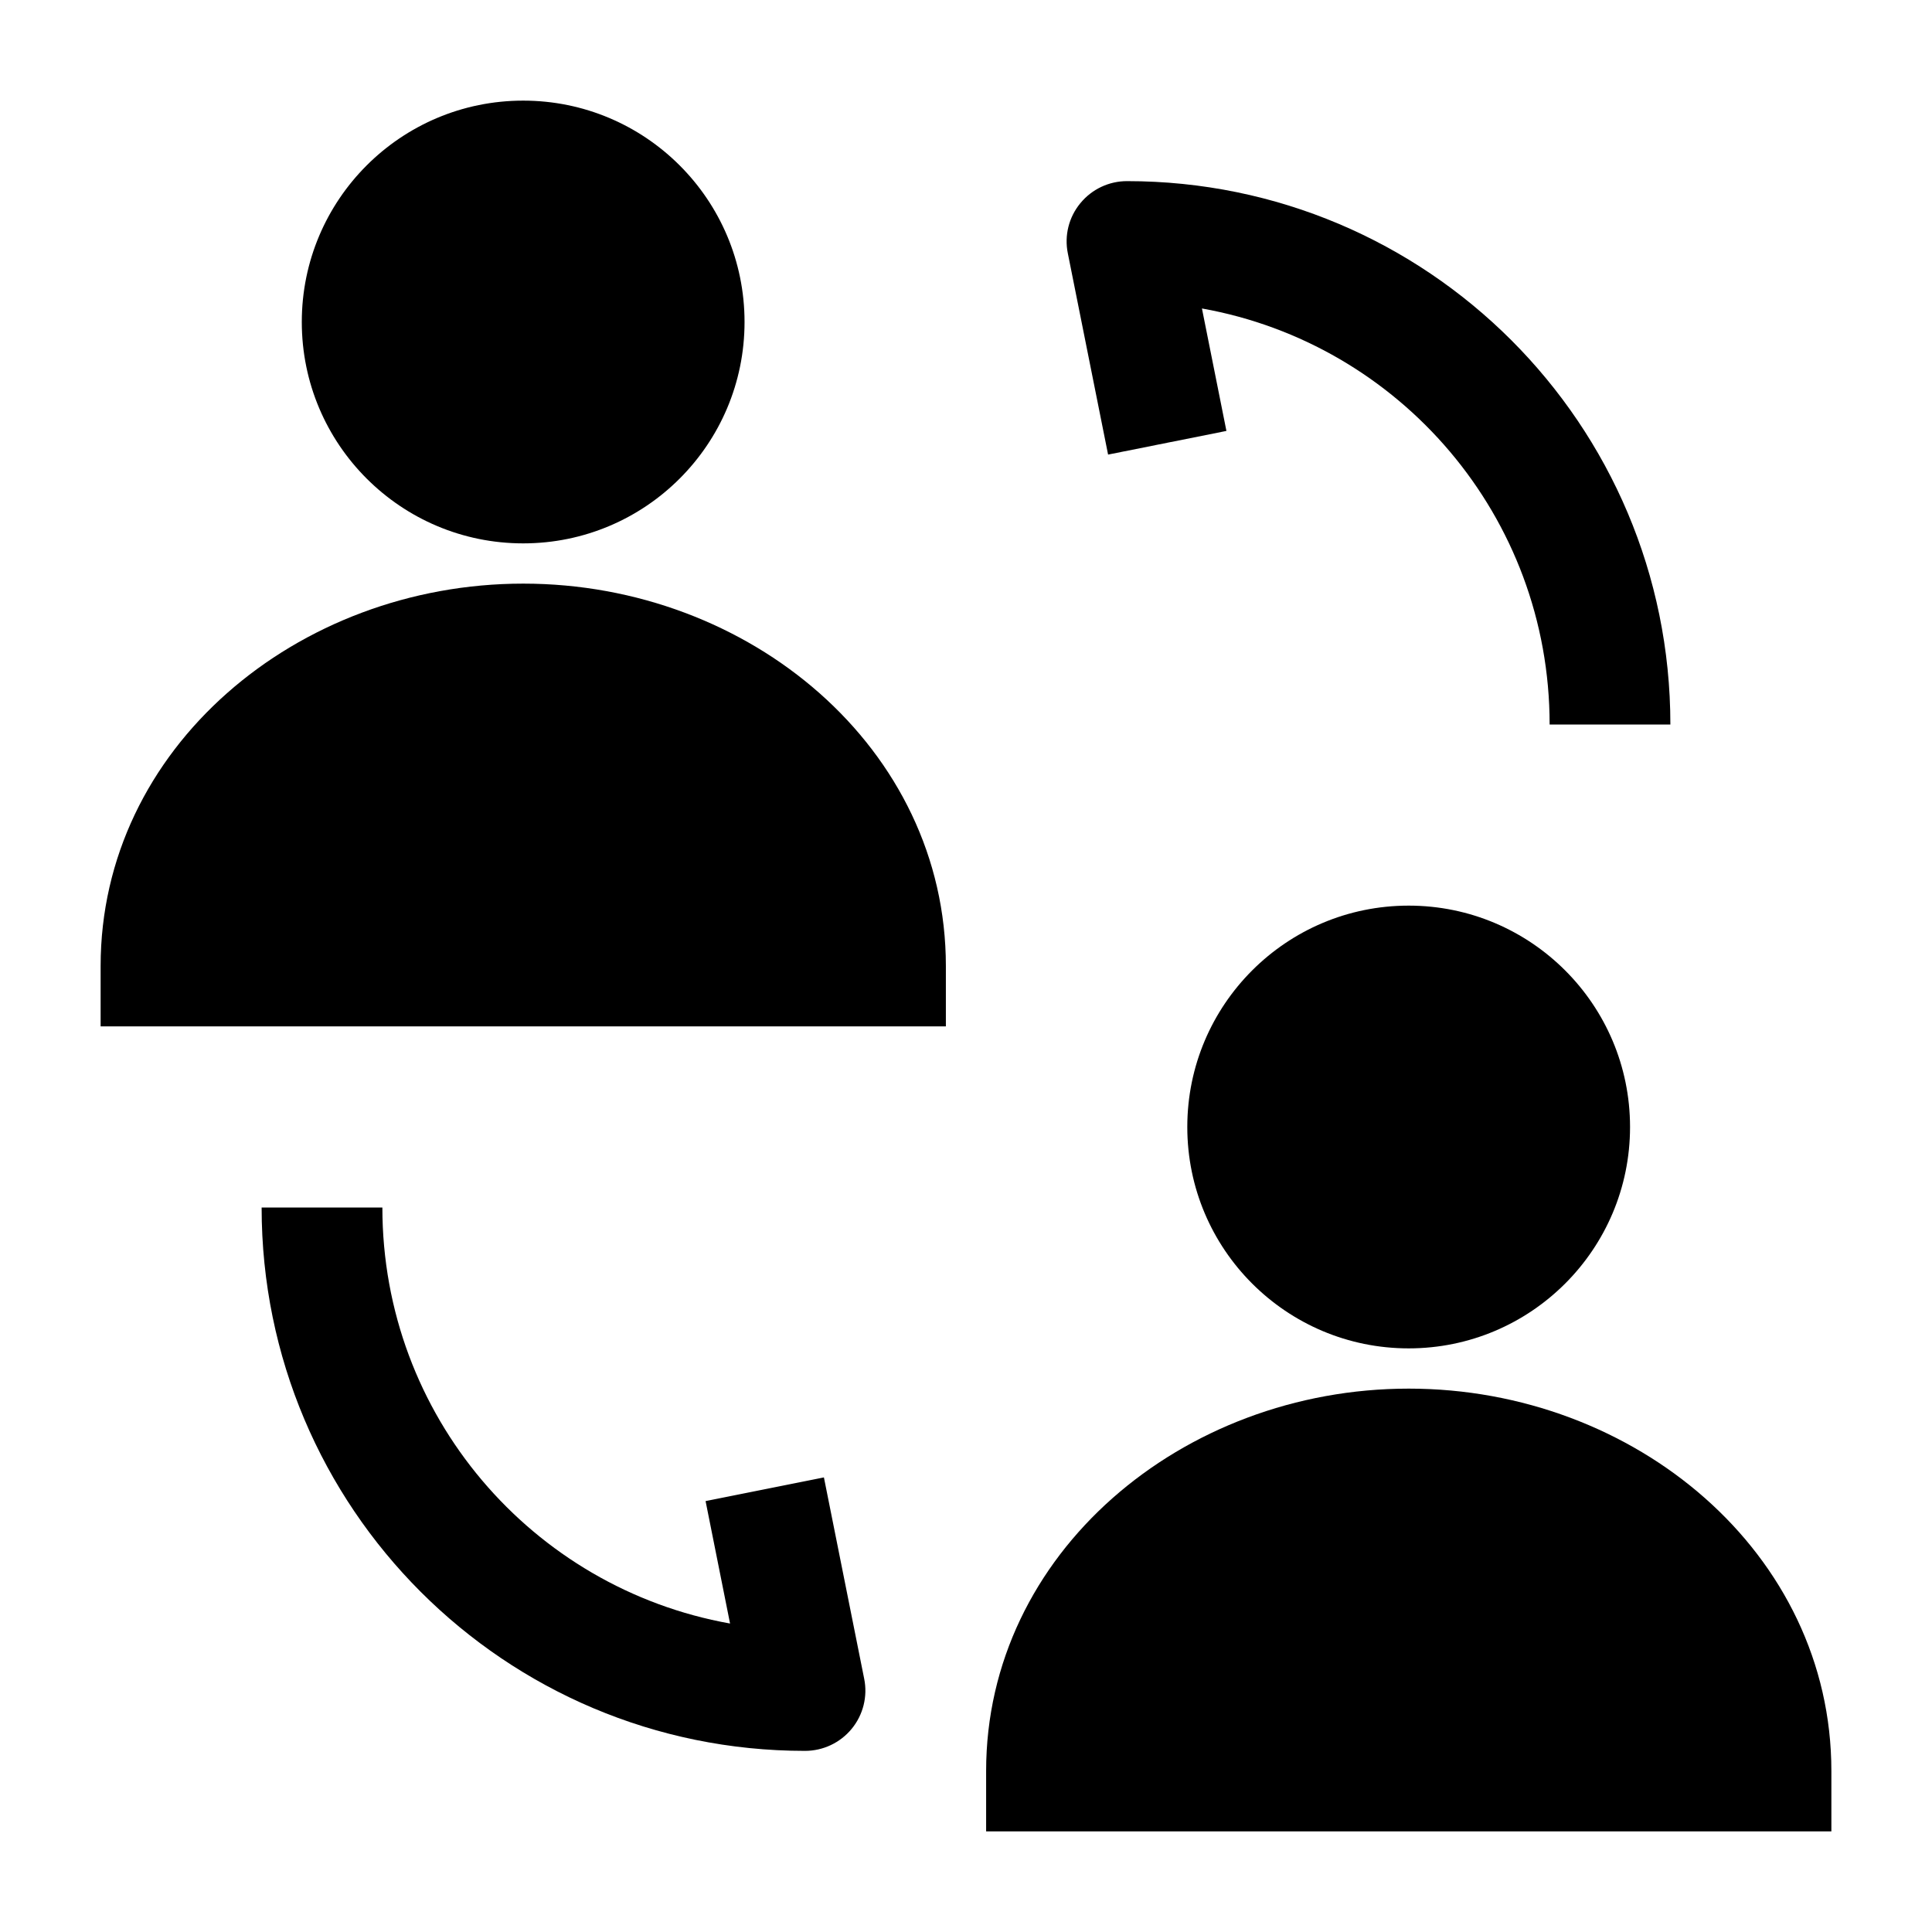 <svg width="24" height="24" viewBox="0 0 24 24" xmlns="http://www.w3.org/2000/svg">
    <path d="M3.749 4C3.749 2.481 4.98 1.25 6.499 1.25C8.018 1.25 9.249 2.481 9.249 4C9.249 5.519 8.018 6.75 6.499 6.75C4.98 6.75 3.749 5.519 3.749 4Z"/>
    <path d="M1.25 12C1.25 9.296 3.686 7.25 6.5 7.25C9.314 7.25 11.75 9.296 11.75 12V12.75H1.25V12Z"/>
    <path d="M14.749 14C14.749 12.481 15.98 11.25 17.499 11.25C19.017 11.25 20.249 12.481 20.249 14C20.249 15.519 19.017 16.75 17.499 16.75C15.98 16.75 14.749 15.519 14.749 14Z"/>
    <path d="M12.25 22C12.25 19.296 14.686 17.25 17.5 17.25C20.314 17.25 22.75 19.296 22.75 22V22.75H12.25V22Z"/>
    <path fill-rule="evenodd" clip-rule="evenodd" d="M10 21.75C6.269 21.75 3.25 18.731 3.25 15H4.75C4.75 17.585 6.611 19.729 9.069 20.168L8.765 18.647L10.235 18.353L10.735 20.853C10.78 21.073 10.723 21.302 10.58 21.476C10.438 21.649 10.225 21.75 10 21.75Z"/>
    <path fill-rule="evenodd" clip-rule="evenodd" d="M13.42 2.525C13.562 2.351 13.775 2.25 14 2.25C17.731 2.25 20.75 5.269 20.75 9H19.25C19.25 6.415 17.389 4.271 14.931 3.832L15.235 5.353L13.765 5.647L13.265 3.147C13.22 2.927 13.277 2.698 13.42 2.525Z"/>
</svg>
